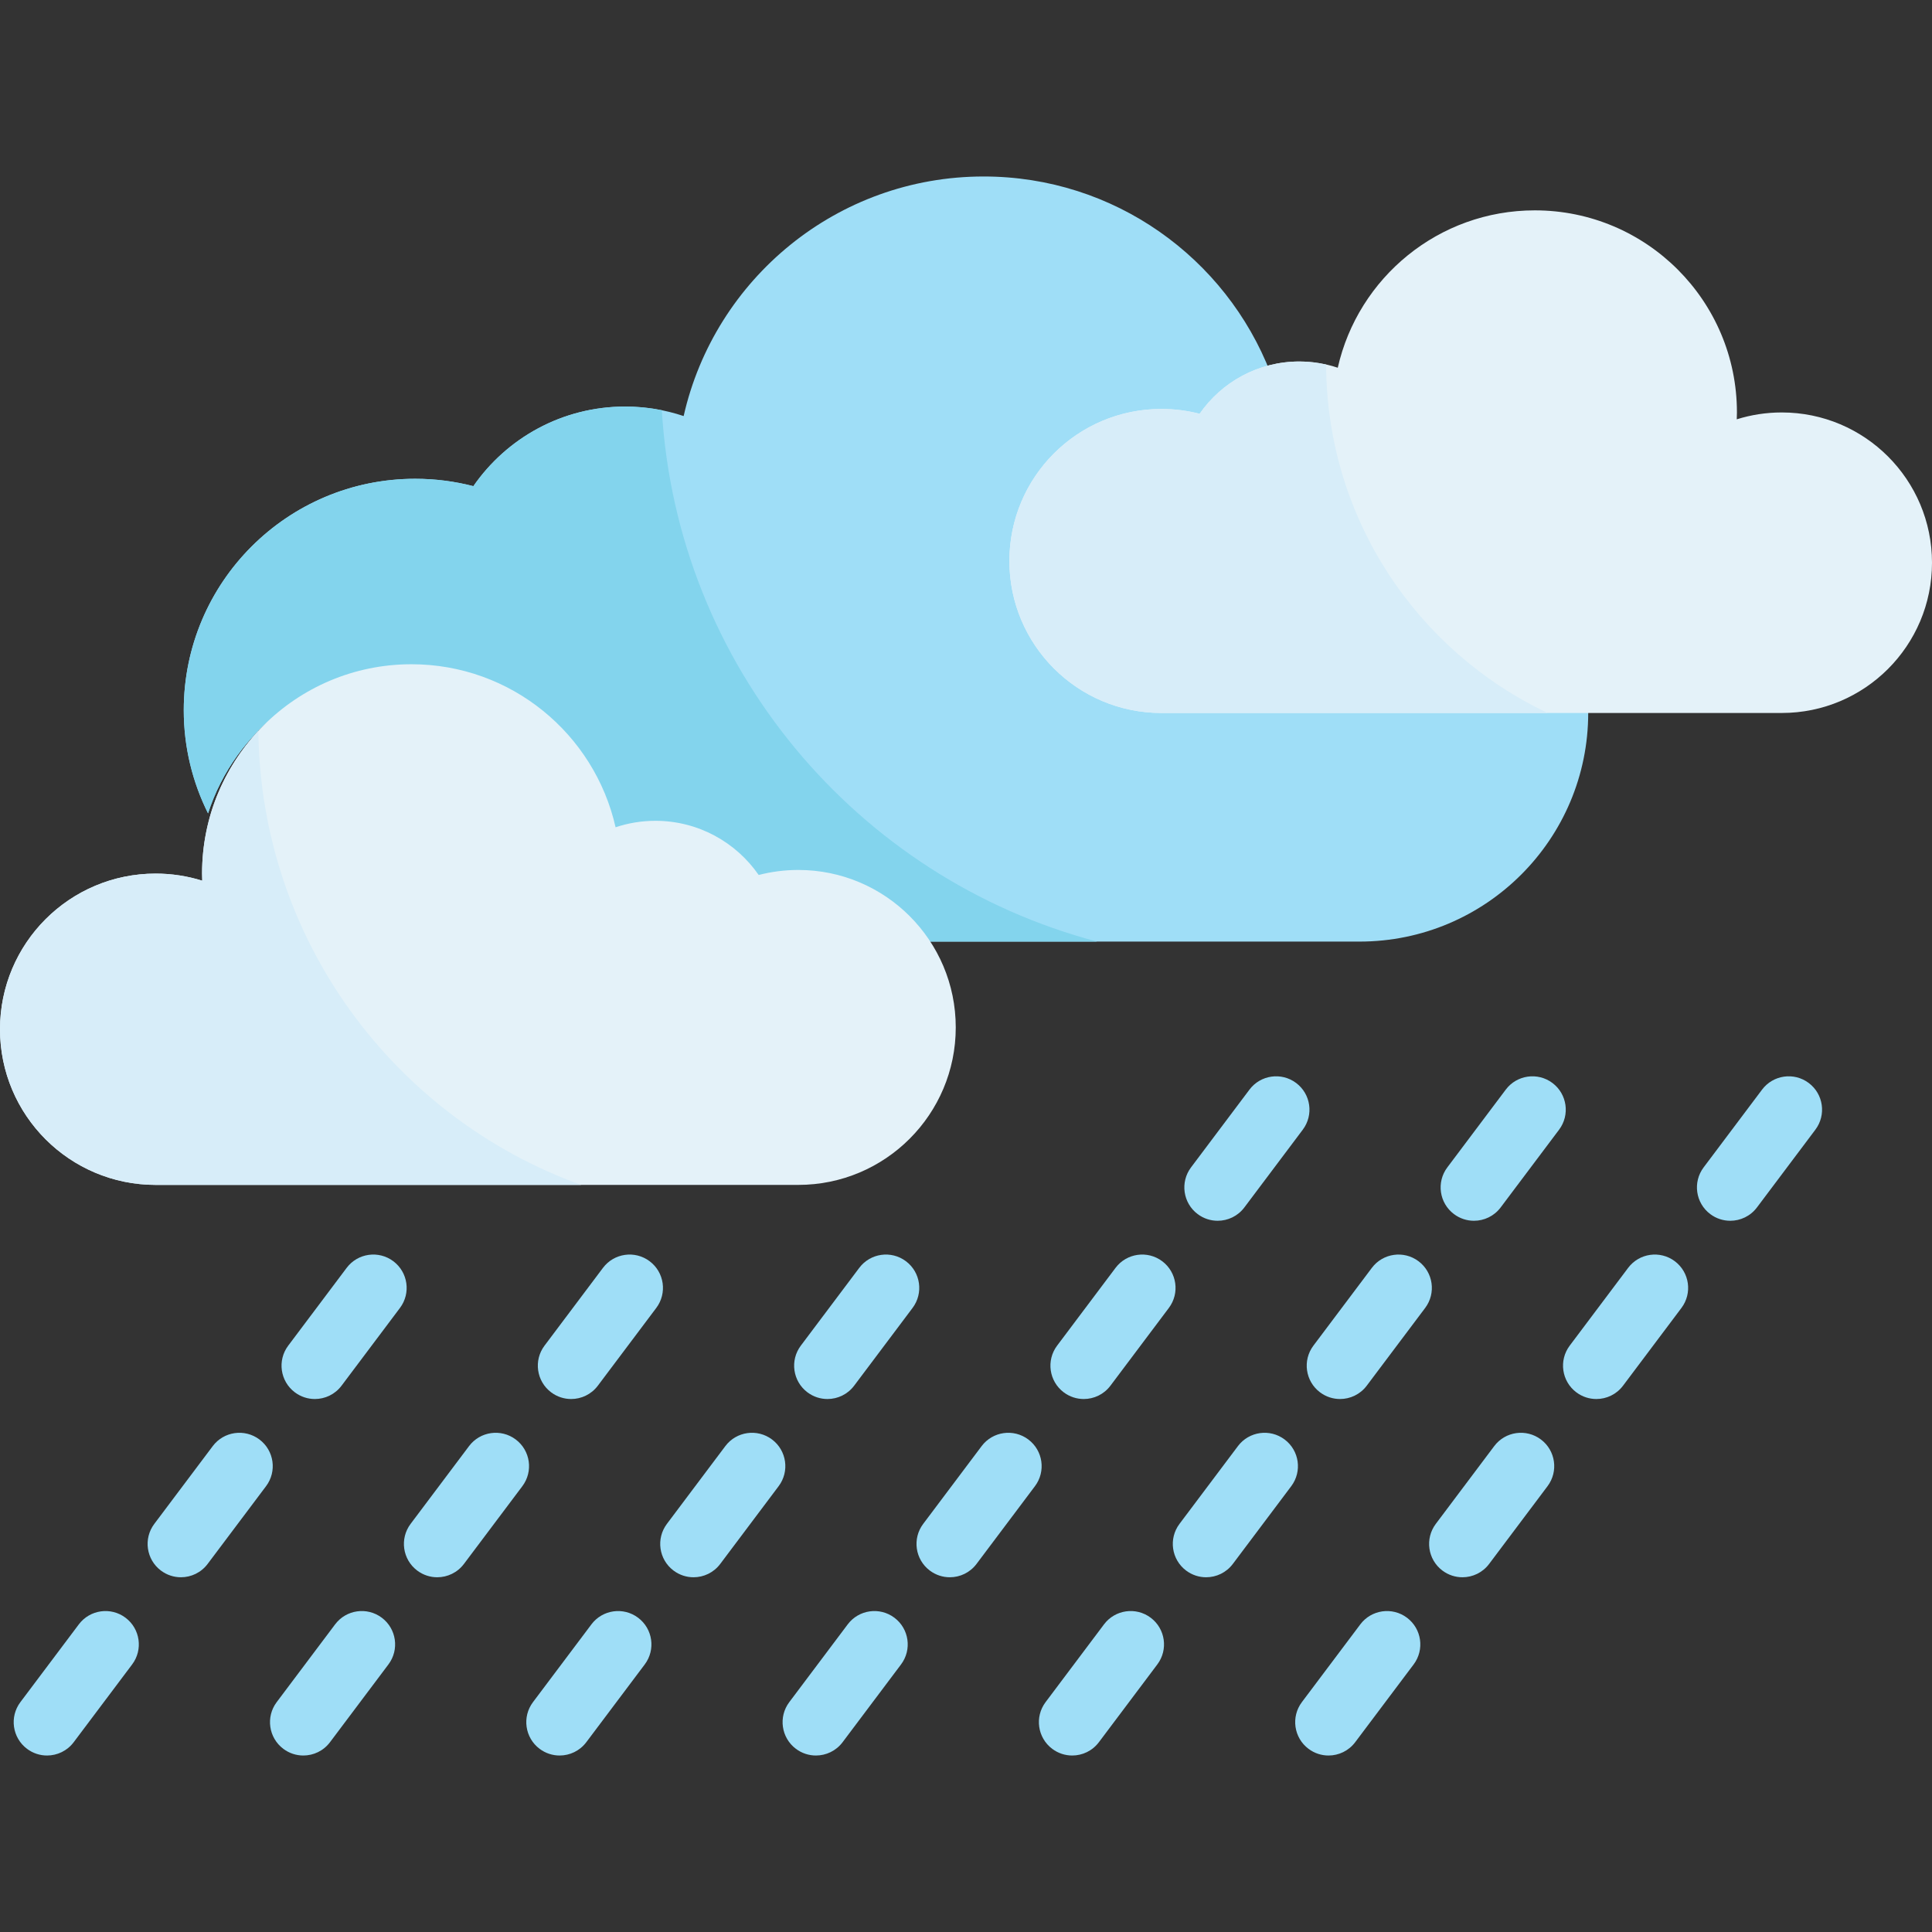 <?xml version="1.0" encoding="iso-8859-1"?>
<!-- Generator: Adobe Illustrator 19.0.0, SVG Export Plug-In . SVG Version: 6.00 Build 0)  -->
<svg version="1.1" id="Layer_1" xmlns="http://www.w3.org/2000/svg" xmlns:xlink="http://www.w3.org/1999/xlink" x="0px" y="0px"
	 viewBox="0 0 511.999 511.999" style="enable-background:new 0 0 511.999 511.999;" xml:space="preserve">
<rect x="0" y="0" width="511.999" height="511.999" fill="#333333" stroke="none"/>
<g>
	<path style="fill:#9FDEF7;" d="M458.537,323.516c-1.848,0-3.71-0.576-5.301-1.771c-3.903-2.932-4.689-8.471-1.759-12.373
		l15.485-20.611c2.932-3.902,8.47-4.689,12.373-1.759c3.903,2.932,4.689,8.471,1.759,12.373l-15.485,20.611
		C463.872,322.299,461.22,323.516,458.537,323.516z"/>
	<path style="fill:#9FDEF7;" d="M423.048,370.754c-1.848,0-3.711-0.576-5.301-1.771c-3.903-2.932-4.689-8.471-1.759-12.373
		l15.484-20.611c2.932-3.902,8.47-4.69,12.373-1.759s4.689,8.471,1.759,12.373l-15.485,20.611
		C428.383,369.536,425.731,370.754,423.048,370.754z"/>
	<path style="fill:#9FDEF7;" d="M387.559,417.99c-1.848,0-3.71-0.577-5.301-1.772c-3.903-2.932-4.689-8.471-1.759-12.373
		l15.485-20.613c2.932-3.902,8.471-4.689,12.373-1.759c3.903,2.932,4.689,8.471,1.759,12.373l-15.485,20.613
		C392.895,416.773,390.243,417.99,387.559,417.99z"/>
	<path style="fill:#9FDEF7;" d="M352.069,465.229c-1.848,0-3.71-0.578-5.301-1.773c-3.903-2.931-4.689-8.47-1.759-12.373
		l15.487-20.612c2.932-3.899,8.473-4.687,12.373-1.756c3.903,2.931,4.689,8.47,1.759,12.373L359.139,461.7
		C357.404,464.012,354.752,465.229,352.069,465.229z"/>
	<path style="fill:#9FDEF7;" d="M390.614,323.516c-1.848,0-3.711-0.577-5.302-1.772c-3.902-2.931-4.688-8.471-1.757-12.373
		l15.487-20.611c2.932-3.9,8.471-4.687,12.374-1.756c3.902,2.931,4.688,8.471,1.757,12.373l-15.487,20.611
		C395.949,322.299,393.298,323.516,390.614,323.516z"/>
	<path style="fill:#9FDEF7;" d="M355.125,370.754c-1.848,0-3.71-0.577-5.302-1.772c-3.902-2.931-4.688-8.471-1.757-12.373
		l15.487-20.611c2.932-3.9,8.471-4.687,12.374-1.756c3.902,2.931,4.688,8.471,1.757,12.373l-15.487,20.611
		C360.46,369.536,357.809,370.754,355.125,370.754z"/>
	<path style="fill:#9FDEF7;" d="M319.636,417.99c-1.848,0-3.71-0.578-5.302-1.773c-3.902-2.931-4.688-8.47-1.757-12.373
		l15.487-20.613c2.932-3.9,8.473-4.687,12.373-1.756c3.903,2.931,4.689,8.47,1.759,12.373l-15.487,20.613
		C324.972,416.773,322.321,417.99,319.636,417.99z"/>
	<path style="fill:#9FDEF7;" d="M284.148,465.229c-1.848,0-3.71-0.577-5.301-1.772c-3.903-2.932-4.689-8.471-1.759-12.373
		l15.485-20.613c2.932-3.903,8.471-4.689,12.373-1.759c3.903,2.932,4.689,8.471,1.759,12.373l-15.485,20.612
		C289.484,464.012,286.832,465.229,284.148,465.229z"/>
	<path style="fill:#9FDEF7;" d="M322.694,323.516c-1.848,0-3.71-0.576-5.302-1.771c-3.902-2.932-4.688-8.471-1.758-12.373
		l15.485-20.611c2.932-3.902,8.47-4.689,12.373-1.759c3.903,2.932,4.689,8.471,1.759,12.373l-15.485,20.611
		C328.029,322.299,325.378,323.516,322.694,323.516z"/>
	<path style="fill:#9FDEF7;" d="M287.205,370.754c-1.848,0-3.71-0.576-5.302-1.771c-3.902-2.932-4.688-8.471-1.758-12.373
		l15.484-20.611c2.932-3.903,8.471-4.69,12.373-1.759c3.903,2.932,4.689,8.471,1.759,12.373l-15.485,20.611
		C292.541,369.536,289.89,370.754,287.205,370.754z"/>
	<path style="fill:#9FDEF7;" d="M251.715,417.99c-1.848,0-3.71-0.578-5.302-1.773c-3.902-2.931-4.688-8.47-1.757-12.373
		l15.487-20.613c2.932-3.9,8.473-4.688,12.374-1.756c3.902,2.931,4.688,8.47,1.757,12.373l-15.487,20.613
		C257.05,416.773,254.399,417.99,251.715,417.99z"/>
	<path style="fill:#9FDEF7;" d="M216.226,465.229c-1.848,0-3.71-0.578-5.302-1.773c-3.902-2.931-4.688-8.47-1.757-12.373
		l15.487-20.612c2.932-3.9,8.473-4.687,12.374-1.756c3.902,2.931,4.688,8.47,1.757,12.373L223.298,461.7
		C221.561,464.012,218.91,465.229,216.226,465.229z"/>
	<path style="fill:#9FDEF7;" d="M219.284,370.754c-1.848,0-3.71-0.576-5.301-1.771c-3.903-2.932-4.689-8.471-1.759-12.373
		l15.485-20.611c2.932-3.903,8.471-4.69,12.373-1.759c3.903,2.932,4.689,8.471,1.759,12.373l-15.485,20.611
		C224.619,369.536,221.967,370.754,219.284,370.754z"/>
	<path style="fill:#9FDEF7;" d="M183.795,417.99c-1.848,0-3.71-0.577-5.301-1.772c-3.903-2.932-4.689-8.471-1.759-12.373
		l15.485-20.613c2.932-3.902,8.471-4.689,12.373-1.759c3.902,2.932,4.689,8.471,1.759,12.373l-15.485,20.613
		C189.13,416.773,186.478,417.99,183.795,417.99z"/>
	<path style="fill:#9FDEF7;" d="M148.304,465.229c-1.848,0-3.71-0.578-5.302-1.773c-3.902-2.931-4.688-8.47-1.757-12.373
		l15.487-20.612c2.932-3.9,8.473-4.687,12.373-1.756c3.903,2.931,4.689,8.47,1.759,12.373L155.376,461.7
		C153.639,464.012,150.988,465.229,148.304,465.229z"/>
	<path style="fill:#9FDEF7;" d="M151.361,370.754c-1.848,0-3.71-0.577-5.302-1.772c-3.902-2.931-4.688-8.471-1.756-12.373
		l15.487-20.611c2.931-3.902,8.471-4.688,12.373-1.756c3.902,2.931,4.688,8.471,1.756,12.373l-15.487,20.611
		C156.697,369.536,154.045,370.754,151.361,370.754z"/>
	<path style="fill:#9FDEF7;" d="M115.872,417.99c-1.848,0-3.71-0.578-5.302-1.773c-3.902-2.931-4.688-8.47-1.757-12.373
		l15.487-20.613c2.932-3.9,8.473-4.688,12.374-1.756c3.902,2.931,4.688,8.47,1.757,12.373l-15.487,20.613
		C121.208,416.773,118.556,417.99,115.872,417.99z"/>
	<path style="fill:#9FDEF7;" d="M80.384,465.229c-1.848,0-3.71-0.577-5.301-1.772c-3.903-2.932-4.689-8.471-1.759-12.373
		l15.485-20.613c2.932-3.903,8.471-4.689,12.373-1.759c3.903,2.932,4.689,8.471,1.759,12.373l-15.485,20.612
		C85.72,464.012,83.068,465.229,80.384,465.229z"/>
	<path style="fill:#9FDEF7;" d="M83.441,370.754c-1.848,0-3.71-0.576-5.301-1.771c-3.903-2.932-4.689-8.471-1.759-12.373
		l15.485-20.611c2.932-3.903,8.47-4.69,12.373-1.759s4.689,8.471,1.759,12.373l-15.485,20.611
		C88.776,369.536,86.125,370.754,83.441,370.754z"/>
	<path style="fill:#9FDEF7;" d="M47.95,417.99c-1.848,0-3.71-0.578-5.302-1.773c-3.902-2.931-4.688-8.47-1.757-12.373l15.487-20.613
		c2.932-3.9,8.473-4.688,12.374-1.756c3.902,2.931,4.688,8.47,1.757,12.373l-15.487,20.613
		C53.285,416.773,50.634,417.99,47.95,417.99z"/>
	<path style="fill:#9FDEF7;" d="M12.461,465.229c-1.848,0-3.71-0.578-5.302-1.773c-3.902-2.931-4.688-8.47-1.757-12.373
		l15.487-20.612c2.932-3.9,8.473-4.687,12.374-1.756s4.688,8.47,1.757,12.373L19.533,461.7
		C17.797,464.012,15.146,465.229,12.461,465.229z"/>
	<path style="fill:#9FDEF7;" d="M420.867,187.839H309.499c-21.519,0-38.965-17.448-38.965-38.966s17.446-38.964,38.965-38.964
		c3.386,0,6.668,0.434,9.8,1.243c4.113-5.935,10.241-10.363,17.396-12.307C324.883,68.38,295.312,46.77,260.676,46.77
		c-38.825,0-71.289,27.148-79.503,63.489c-4.869-1.625-10.078-2.517-15.495-2.517c-16.68,0-31.403,8.352-40.231,21.096
		c-4.928-1.273-10.095-1.956-15.422-1.956c-33.868,0-61.325,27.454-61.325,61.323c0,9.827,2.325,19.109,6.436,27.342
		c7.202-22.285,28.107-38.408,52.792-38.408c26.421,0,48.513,18.473,54.101,43.203c3.316-1.105,6.859-1.713,10.548-1.713
		c11.348,0,21.368,5.684,27.376,14.356c3.353-0.865,6.87-1.331,10.494-1.331c14.175,0,26.69,7.072,34.233,17.875h67.916h32.034
		h15.648c33.476,0,60.615-27.136,60.615-60.612C420.895,188.553,420.874,188.197,420.867,187.839z"/>
</g>
<path style="fill:#E4F2F9;" d="M472.182,109.304c-4.156,0-8.159,0.638-11.925,1.818c0.022-0.602,0.046-1.206,0.046-1.818
	c0-29.577-23.978-53.557-53.558-53.557c-25.506,0-46.832,17.833-52.226,41.707c-3.201-1.066-6.62-1.653-10.18-1.653
	c-10.958,0-20.628,5.487-26.427,13.859c-3.239-0.836-6.631-1.285-10.133-1.285c-22.248,0-40.285,18.037-40.285,40.284
	s18.036,40.286,40.285,40.286h164.402c21.989,0,39.818-17.827,39.818-39.818C512,127.133,494.171,109.304,472.182,109.304z"/>
<path style="fill:#83D4ED;" d="M175.392,108.717c-3.14-0.636-6.387-0.977-9.714-0.977c-16.68,0-31.403,8.352-40.231,21.096
	c-4.928-1.273-10.095-1.956-15.422-1.956c-33.868,0-61.325,27.454-61.325,61.323c0,9.827,2.325,19.109,6.436,27.342
	c7.202-22.285,28.107-38.408,52.792-38.408c26.421,0,48.513,18.473,54.101,43.203c3.316-1.105,6.859-1.713,10.548-1.713
	c11.348,0,21.368,5.684,27.376,14.356c3.353-0.865,6.87-1.331,10.494-1.331c14.175,0,26.69,7.072,34.233,17.875h46.068
	C227.104,232.753,179.448,176.611,175.392,108.717z"/>
<path style="fill:#D7EDF9;" d="M351.438,96.613c-2.285-0.518-4.655-0.813-7.097-0.813c-10.958,0-20.628,5.487-26.427,13.859
	c-3.239-0.836-6.631-1.285-10.133-1.285c-22.248,0-40.285,18.036-40.285,40.284s18.036,40.286,40.285,40.286h102.382
	C375.546,172.587,351.569,137.41,351.438,96.613z"/>
<path style="fill:#E4F2F9;" d="M211.553,230.547c-3.624,0-7.141,0.466-10.494,1.331c-6.008-8.671-16.028-14.356-27.376-14.356
	c-3.689,0-7.232,0.609-10.548,1.713c-5.588-24.732-27.681-43.203-54.101-43.203c-30.643,0-55.483,24.839-55.483,55.48
	c0,0.632,0.025,1.258,0.048,1.883c-3.898-1.221-8.047-1.883-12.35-1.883C18.468,231.511,0,249.98,0,272.763
	c0,22.781,18.468,41.247,41.249,41.247h109.073h29.824h31.407c23.048,0,41.731-18.684,41.731-41.73
	C253.284,249.231,234.602,230.547,211.553,230.547z"/>
<path style="fill:#D7EDF9;" d="M68.463,193.685c-9.245,9.912-14.911,23.204-14.911,37.826c0,0.632,0.025,1.258,0.047,1.883
	c-3.898-1.221-8.047-1.883-12.35-1.883C18.468,231.511,0,249.98,0,272.763c0,22.781,18.468,41.247,41.249,41.247h109.073h3.689
	C104.564,296.189,69.096,249.125,68.463,193.685z"/>
<g>
</g>
<g>
</g>
<g>
</g>
<g>
</g>
<g>
</g>
<g>
</g>
<g>
</g>
<g>
</g>
<g>
</g>
<g>
</g>
<g>
</g>
<g>
</g>
<g>
</g>
<g>
</g>
<g>
</g>
</svg>
